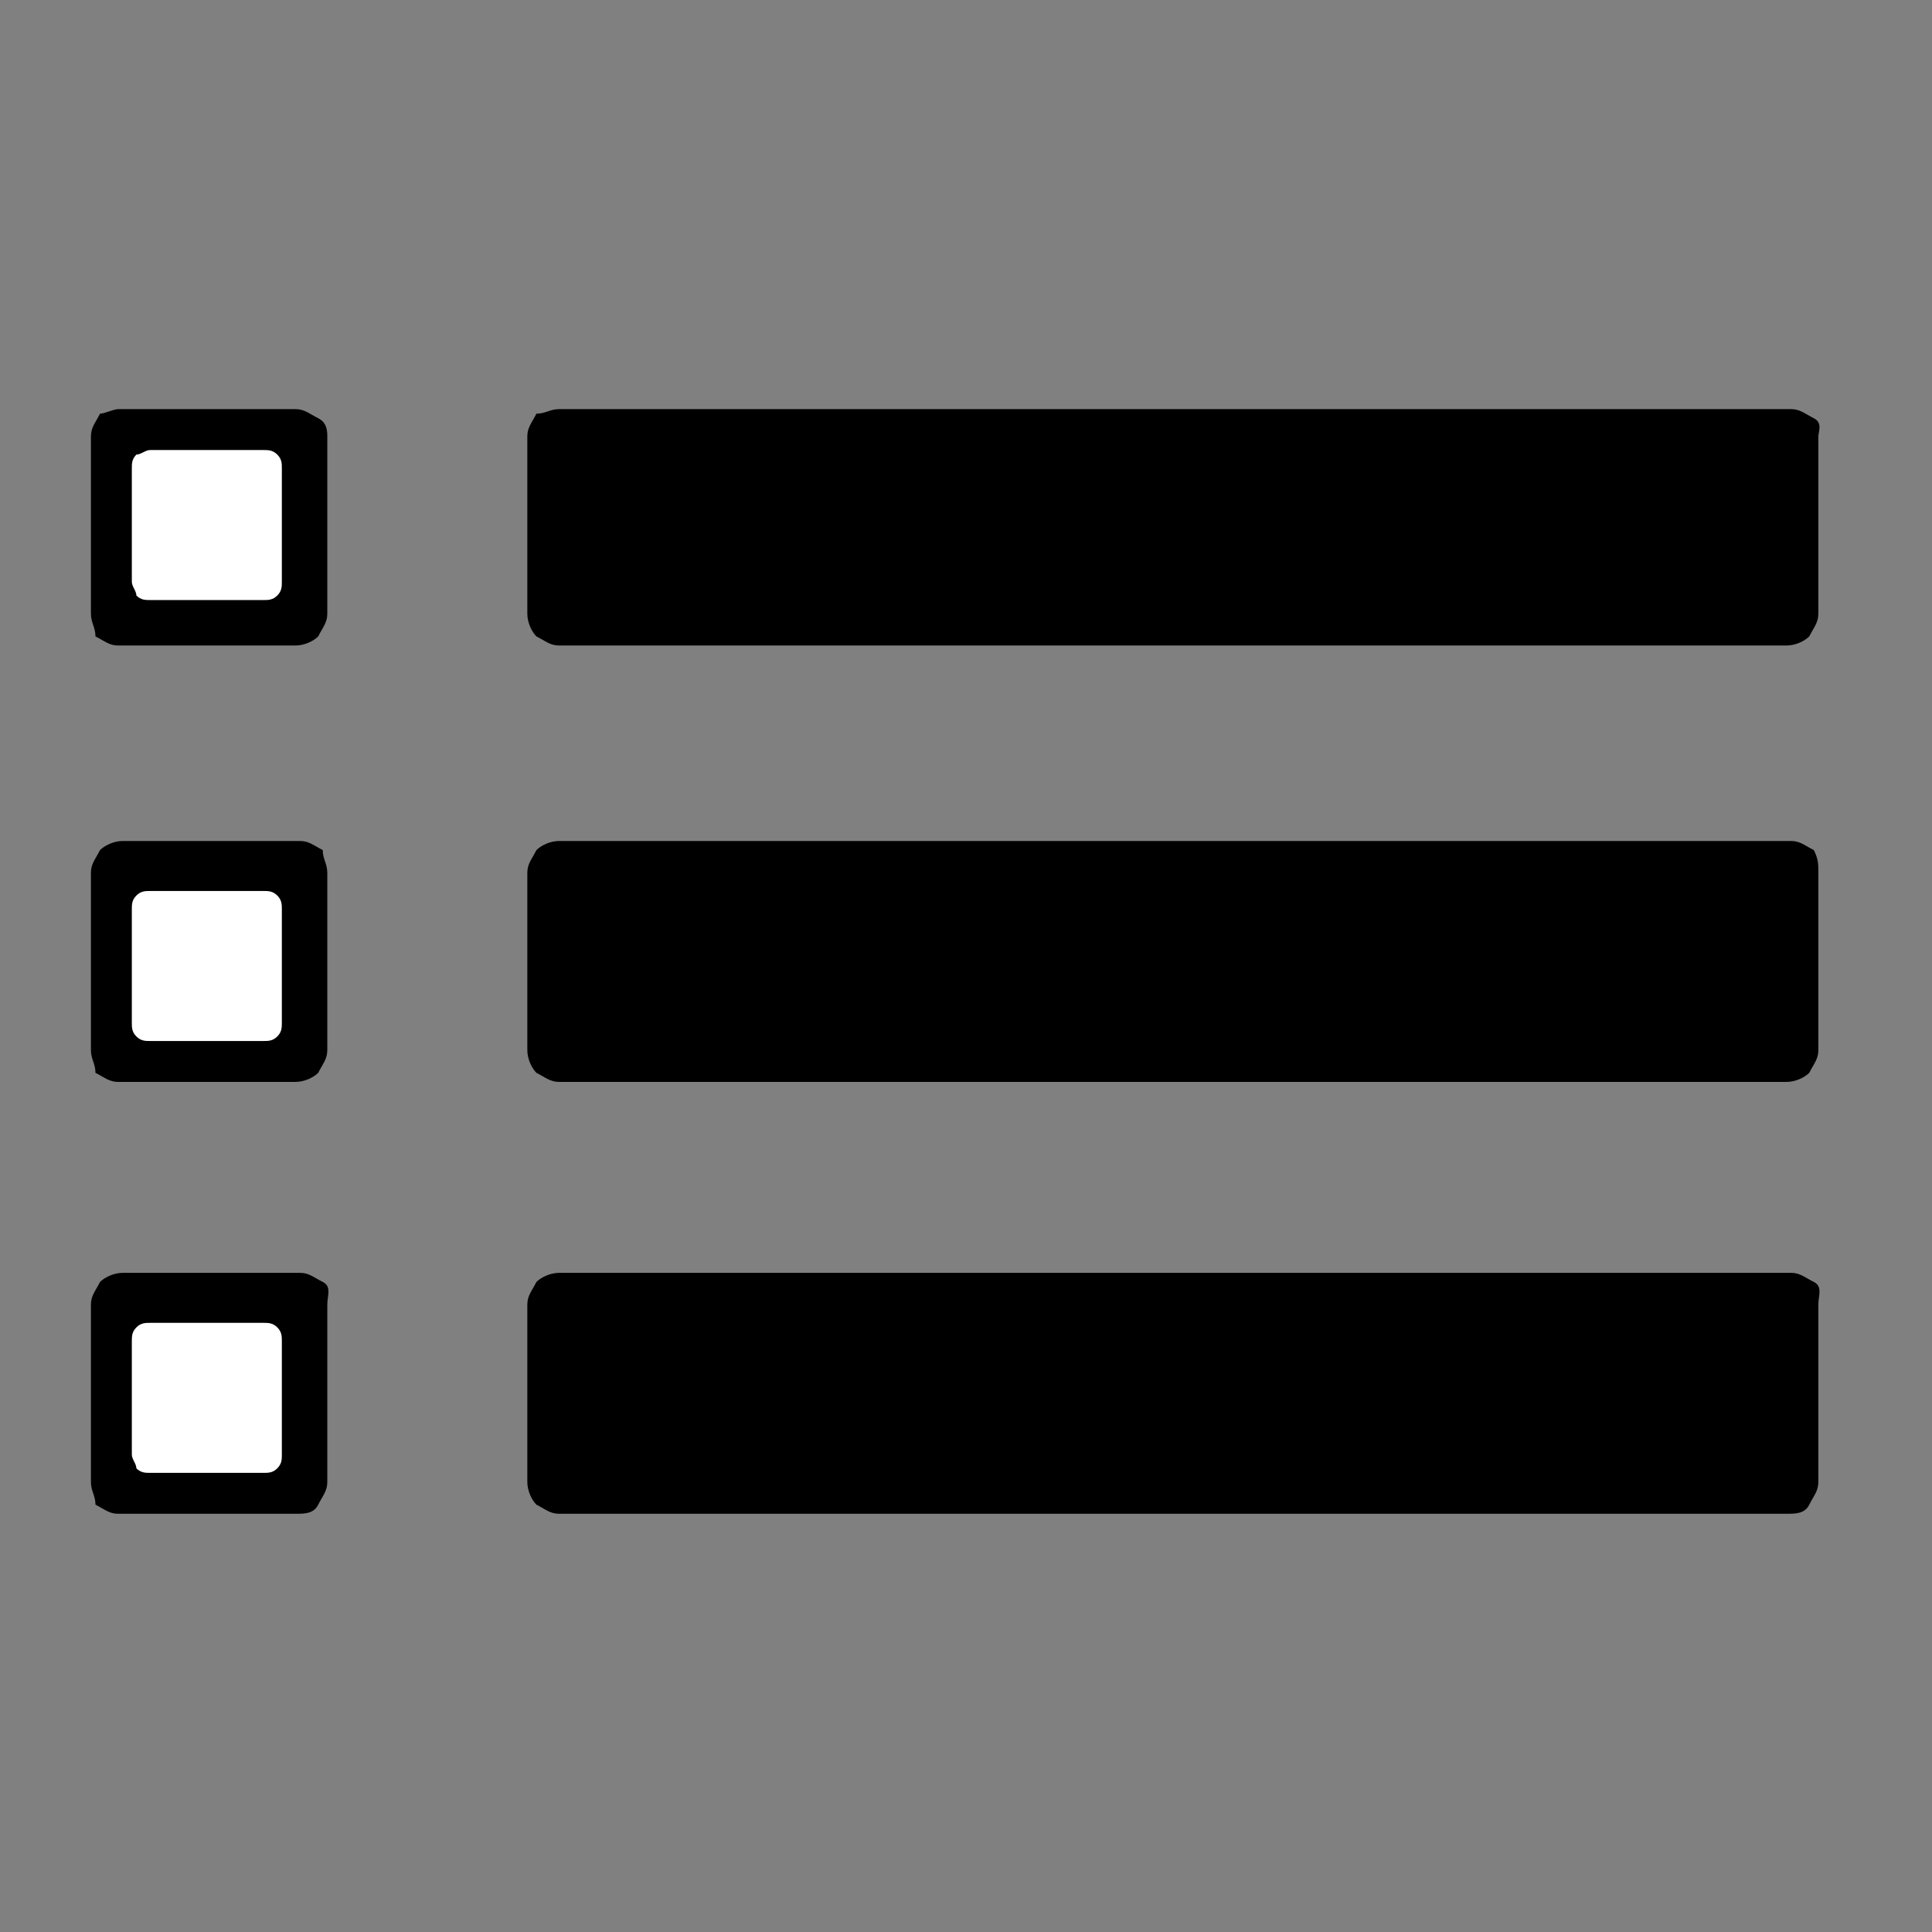 <?xml version="1.0" encoding="utf-8"?>
<!-- Generator: Adobe Illustrator 21.1.0, SVG Export Plug-In . SVG Version: 6.00 Build 0)  -->
<svg version="1.1" id="Ebene_1" xmlns="http://www.w3.org/2000/svg" xmlns:xlink="http://www.w3.org/1999/xlink" x="0px" y="0px"
	 viewBox="0 0 42.5 42.5" style="enable-background:new 0 0 42.5 42.5;" xml:space="preserve">
<rect x="0" y="0" width="42.5" height="42.5" fill="#808080" stroke="none"/>
<style type="text/css">
	.st0{fill:#FFFFFF;}
</style>
<path d="M7.2,28.7v3.9c0,0.2-0.1,0.3-0.2,0.5s-0.3,0.2-0.5,0.2H2.6c-0.2,0-0.3-0.1-0.5-0.2C2.1,32.9,2,32.8,2,32.6v-3.9
	c0-0.2,0.1-0.3,0.2-0.5c0.1-0.1,0.3-0.2,0.5-0.2h3.9c0.2,0,0.3,0.1,0.5,0.2S7.2,28.5,7.2,28.7z M7.2,19.2v3.9c0,0.2-0.1,0.3-0.2,0.5
	c-0.1,0.1-0.3,0.2-0.5,0.2H2.6c-0.2,0-0.3-0.1-0.5-0.2C2.1,23.4,2,23.3,2,23.1v-3.9c0-0.2,0.1-0.3,0.2-0.5c0.1-0.1,0.3-0.2,0.5-0.2
	h3.9c0.2,0,0.3,0.1,0.5,0.2C7.1,18.9,7.2,19,7.2,19.2z M7.2,9.6v3.9c0,0.2-0.1,0.3-0.2,0.5c-0.1,0.1-0.3,0.2-0.5,0.2H2.6
	c-0.2,0-0.3-0.1-0.5-0.2C2.1,13.8,2,13.7,2,13.5V9.6c0-0.2,0.1-0.3,0.2-0.5C2.3,9.1,2.5,9,2.6,9h3.9C6.7,9,6.8,9.1,7,9.2
	S7.2,9.5,7.2,9.6z M40,28.7v3.9c0,0.2-0.1,0.3-0.2,0.5s-0.3,0.2-0.5,0.2H12.3c-0.2,0-0.3-0.1-0.5-0.2c-0.1-0.1-0.2-0.3-0.2-0.5v-3.9
	c0-0.2,0.1-0.3,0.2-0.5c0.1-0.1,0.3-0.2,0.5-0.2h27.1c0.2,0,0.3,0.1,0.5,0.2S40,28.5,40,28.7z M40,19.2v3.9c0,0.2-0.1,0.3-0.2,0.5
	c-0.1,0.1-0.3,0.2-0.5,0.2H12.3c-0.2,0-0.3-0.1-0.5-0.2c-0.1-0.1-0.2-0.3-0.2-0.5v-3.9c0-0.2,0.1-0.3,0.2-0.5
	c0.1-0.1,0.3-0.2,0.5-0.2h27.1c0.2,0,0.3,0.1,0.5,0.2C40,18.9,40,19,40,19.2z M40,9.6v3.9c0,0.2-0.1,0.3-0.2,0.5
	c-0.1,0.1-0.3,0.2-0.5,0.2H12.3c-0.2,0-0.3-0.1-0.5-0.2c-0.1-0.1-0.2-0.3-0.2-0.5V9.6c0-0.2,0.1-0.3,0.2-0.5C12,9.1,12.1,9,12.3,9
	h27.1c0.2,0,0.3,0.1,0.5,0.2S40,9.5,40,9.6z"/>
<path class="st0" d="M6.2,10.3v2.5c0,0.1,0,0.2-0.1,0.3c-0.1,0.1-0.2,0.1-0.3,0.1H3.3c-0.1,0-0.2,0-0.3-0.1C3,13,2.9,12.9,2.9,12.8
	v-2.5c0-0.1,0-0.2,0.1-0.3C3.1,10,3.2,9.9,3.3,9.9h2.5c0.1,0,0.2,0,0.3,0.1C6.2,10.1,6.2,10.2,6.2,10.3z"/>
<path class="st0" d="M6.2,20v2.5c0,0.1,0,0.2-0.1,0.3c-0.1,0.1-0.2,0.1-0.3,0.1H3.3c-0.1,0-0.2,0-0.3-0.1c-0.1-0.1-0.1-0.2-0.1-0.3
	V20c0-0.1,0-0.2,0.1-0.3c0.1-0.1,0.2-0.1,0.3-0.1h2.5c0.1,0,0.2,0,0.3,0.1C6.2,19.8,6.2,19.9,6.2,20z"/>
<path class="st0" d="M6.2,29.5V32c0,0.1,0,0.2-0.1,0.3c-0.1,0.1-0.2,0.1-0.3,0.1H3.3c-0.1,0-0.2,0-0.3-0.1C3,32.2,2.9,32.1,2.9,32
	v-2.5c0-0.1,0-0.2,0.1-0.3s0.2-0.1,0.3-0.1h2.5c0.1,0,0.2,0,0.3,0.1C6.2,29.3,6.2,29.4,6.2,29.5z"/>
</svg>
